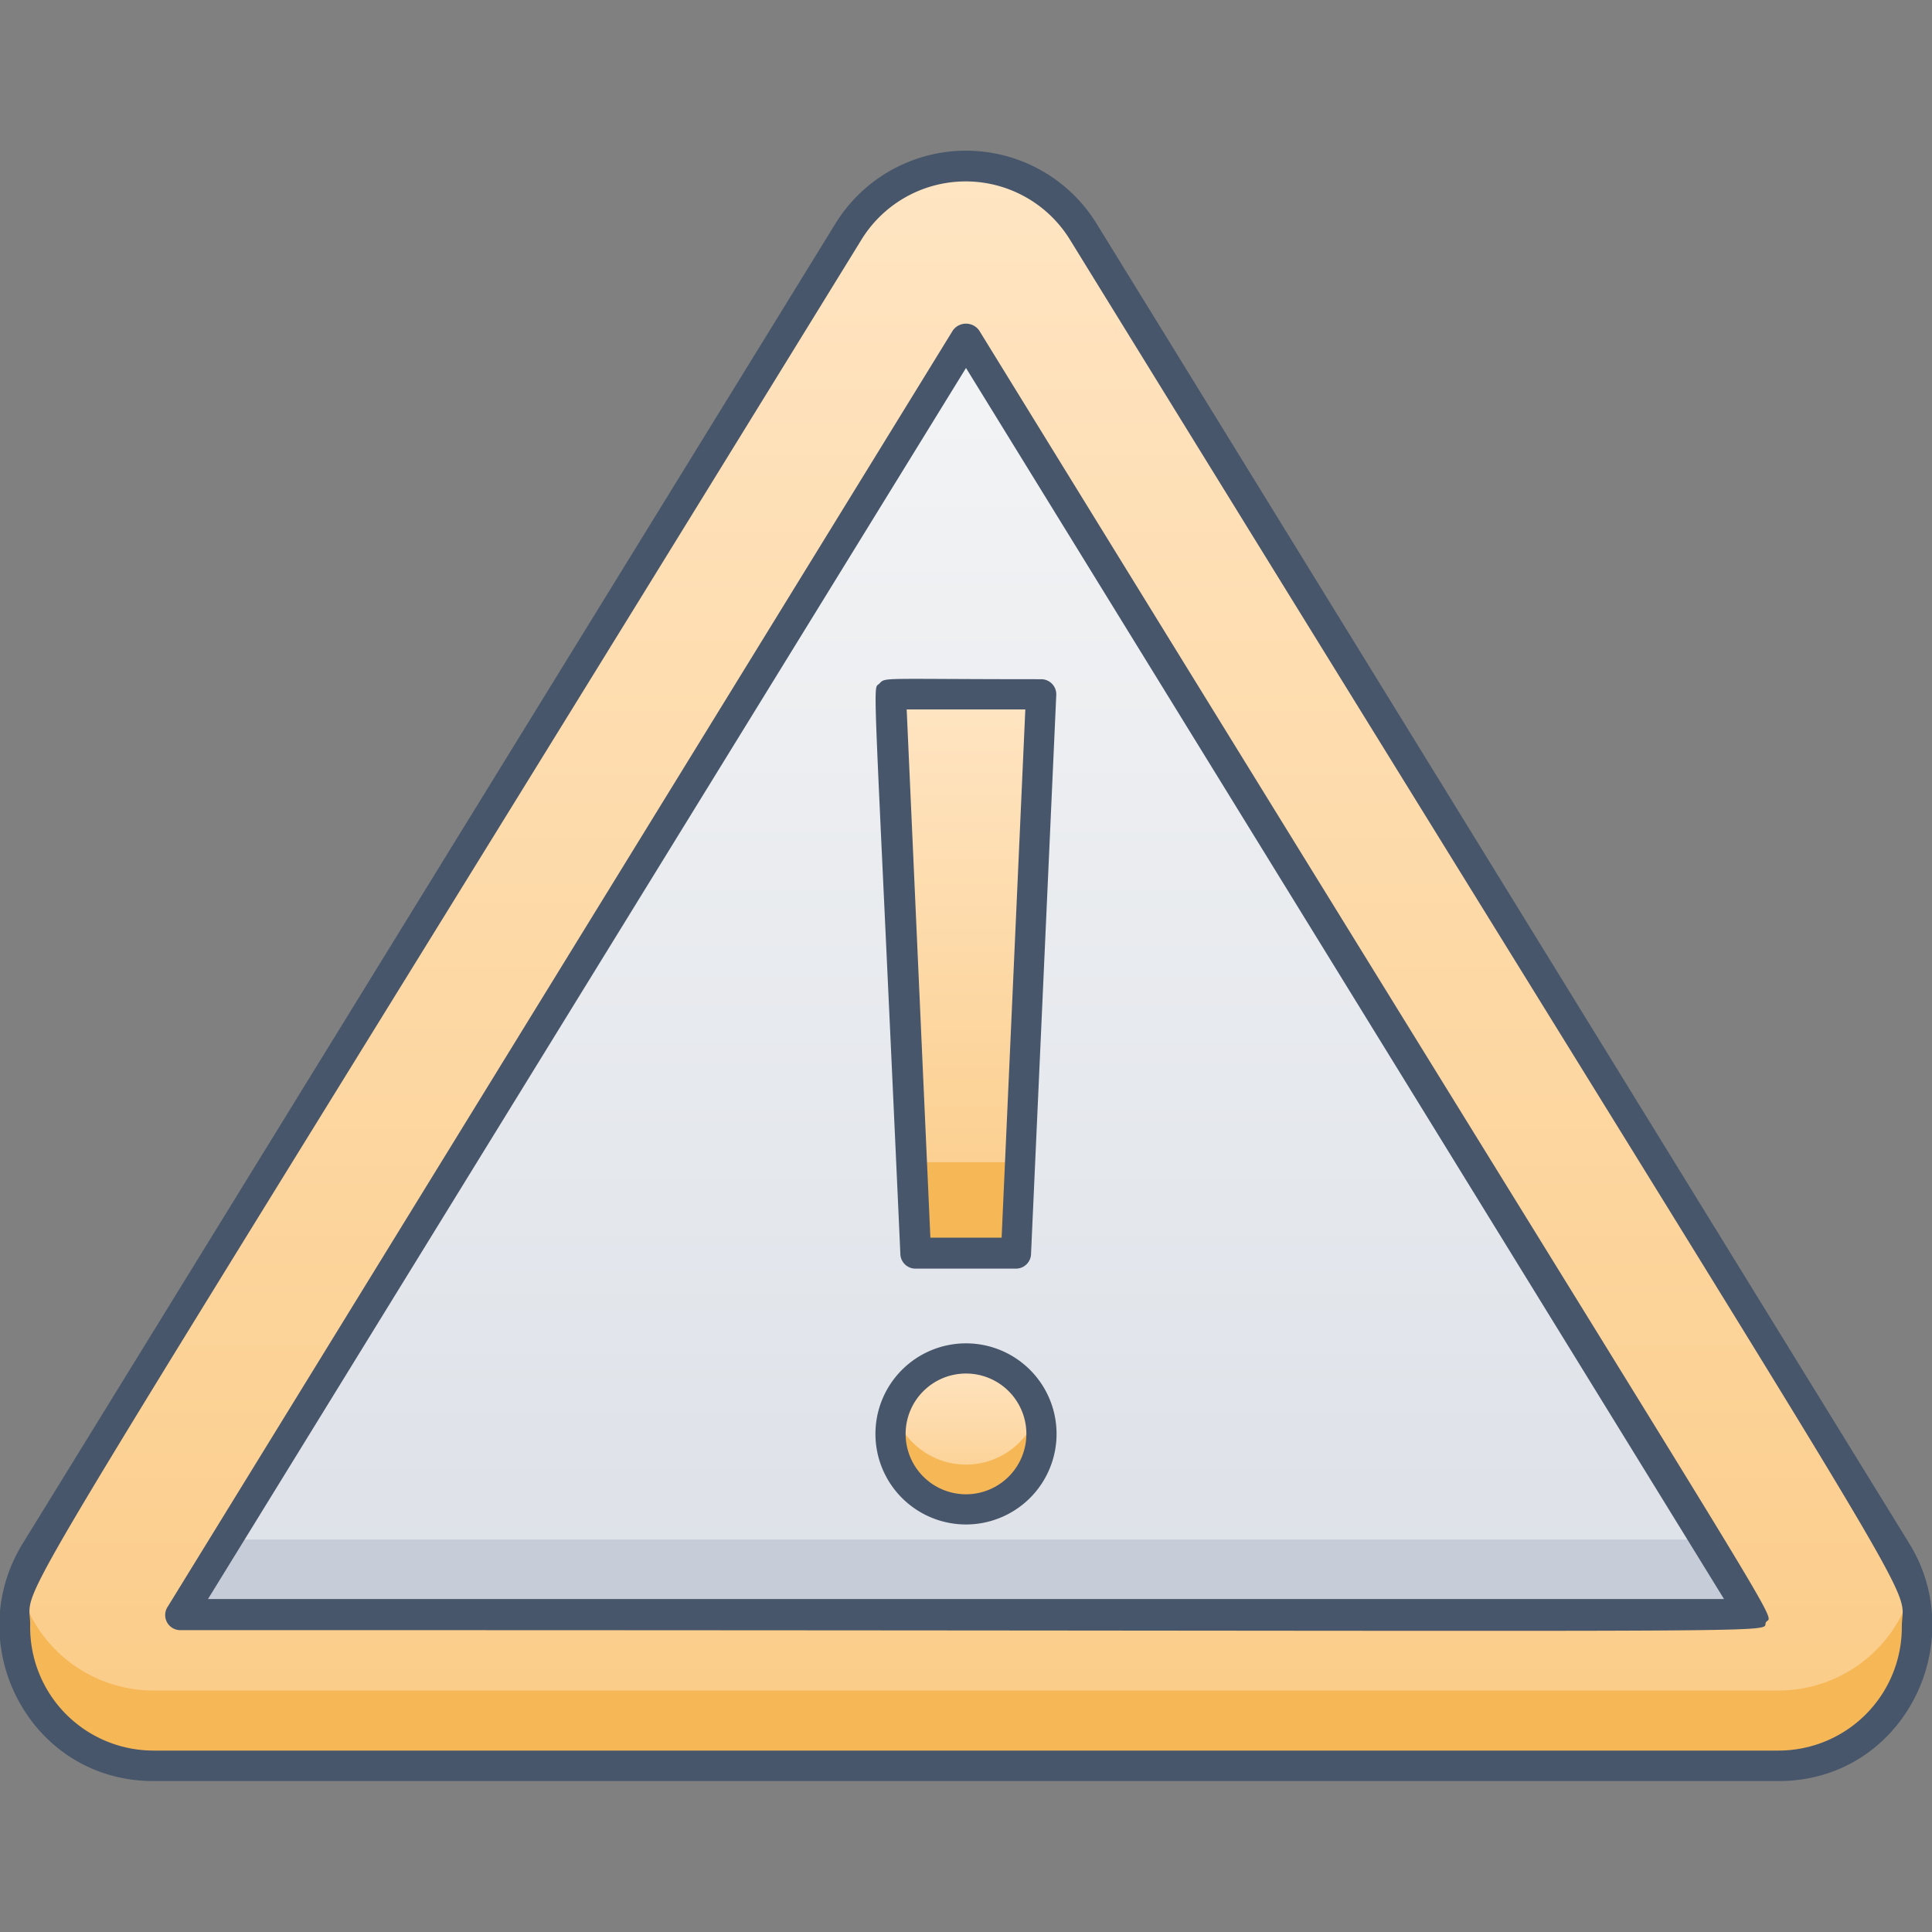 <svg xmlns="http://www.w3.org/2000/svg" xmlns:xlink="http://www.w3.org/1999/xlink" viewBox="0 0 128 128"><rect x="0" y="0" width="128" height="128" fill="#808080" stroke="none"/><defs><style>.cls-1{fill:url(#linear-gradient);}.cls-2{fill:#f6b756;}.cls-3{fill:url(#linear-gradient-2);}.cls-4{fill:#c7cdd8;}.cls-5{fill:url(#linear-gradient-3);}.cls-6{fill:url(#linear-gradient-4);}.cls-7{fill:#47566a;}</style><linearGradient id="linear-gradient" x1="63.99" y1="117" x2="63.99" y2="11" gradientUnits="userSpaceOnUse"><stop offset="0" stop-color="#fbcc88"/><stop offset="1" stop-color="#ffe5c3"/></linearGradient><linearGradient id="linear-gradient-2" x1="64" y1="106.96" x2="64" y2="22.43" gradientUnits="userSpaceOnUse"><stop offset="0" stop-color="#dde1e8"/><stop offset="1" stop-color="#f3f4f5"/></linearGradient><linearGradient id="linear-gradient-3" x1="64" y1="83" x2="64" y2="46" xlink:href="#linear-gradient"/><linearGradient id="linear-gradient-4" x1="64" y1="100" x2="64" y2="90" xlink:href="#linear-gradient"/></defs><title>Something Went Wrong</title><g id="Something_Went_Wrong" data-name="Something Went Wrong"><path class="cls-1" d="M56.21,15.36C-2.46,110.64,1,103.92,1,107.65A9.18,9.18,0,0,0,10.16,117H117.84a9.3,9.3,0,0,0,7.79-14.19L71.79,15.36A9.14,9.14,0,0,0,56.21,15.36Z"/><path class="cls-2" d="M117.84,117H10.16a9.24,9.24,0,0,1-8.83-11.77A9.16,9.16,0,0,0,10.16,112H117.84a9.16,9.16,0,0,0,8.83-6.77A9.25,9.25,0,0,1,117.84,117Z"/><polygon class="cls-3" points="11.96 106.96 64 22.43 116.04 106.96 11.96 106.96"/><polygon class="cls-4" points="116.04 106.96 11.96 106.96 15.01 102 112.99 102 116.04 106.96"/><path class="cls-5" d="M69,46c-1.61,35.56-1.31,28.93-1.67,37H60.67c-.36-8,0-.93-1.67-37Z"/><circle class="cls-6" cx="64" cy="95" r="5"/><path class="cls-2" d="M64,100a5,5,0,0,1-4.78-6.5,5,5,0,0,0,9.56,0A5,5,0,0,1,64,100Z"/><polygon class="cls-2" points="67.6 77 67.33 83 60.67 83 60.4 77 67.6 77"/><path class="cls-7" d="M126.5,102.27,72.66,14.83a10.16,10.16,0,0,0-17.32,0L1.5,102.27C-2.64,109,2,118,10.16,118H117.84C126.06,118,130.58,108.9,126.5,102.27ZM126,107.8a8.17,8.17,0,0,1-8.14,8.18H10.16A8.17,8.17,0,0,1,2,107.65c0-3.33-3.78,3.81,55.06-91.75a8.11,8.11,0,0,1,13.84,0C130,111.8,126,104.29,126,107.8Z"/><path class="cls-7" d="M64.87,21.89a1.07,1.07,0,0,0-1.74,0l-52,84.53A1,1,0,0,0,12,108c111.3,0,104.53.28,105-.52S120.48,112.22,64.87,21.89ZM13.78,105.94,64,24.38l50.22,81.56Z"/><path class="cls-7" d="M58.26,45.29c-.47.49-.41-2.06,1.39,37.76a1,1,0,0,0,1,1h6.66a1,1,0,0,0,1-1l1.67-37A1,1,0,0,0,69,45C58.24,45,58.69,44.85,58.26,45.29ZM67.93,47,66.36,82H61.64L60.07,47Z"/><path class="cls-7" d="M64,89a6,6,0,1,0,6,6A6,6,0,0,0,64,89Zm0,10a4,4,0,1,1,4-4A4,4,0,0,1,64,99Z"/></g></svg>
